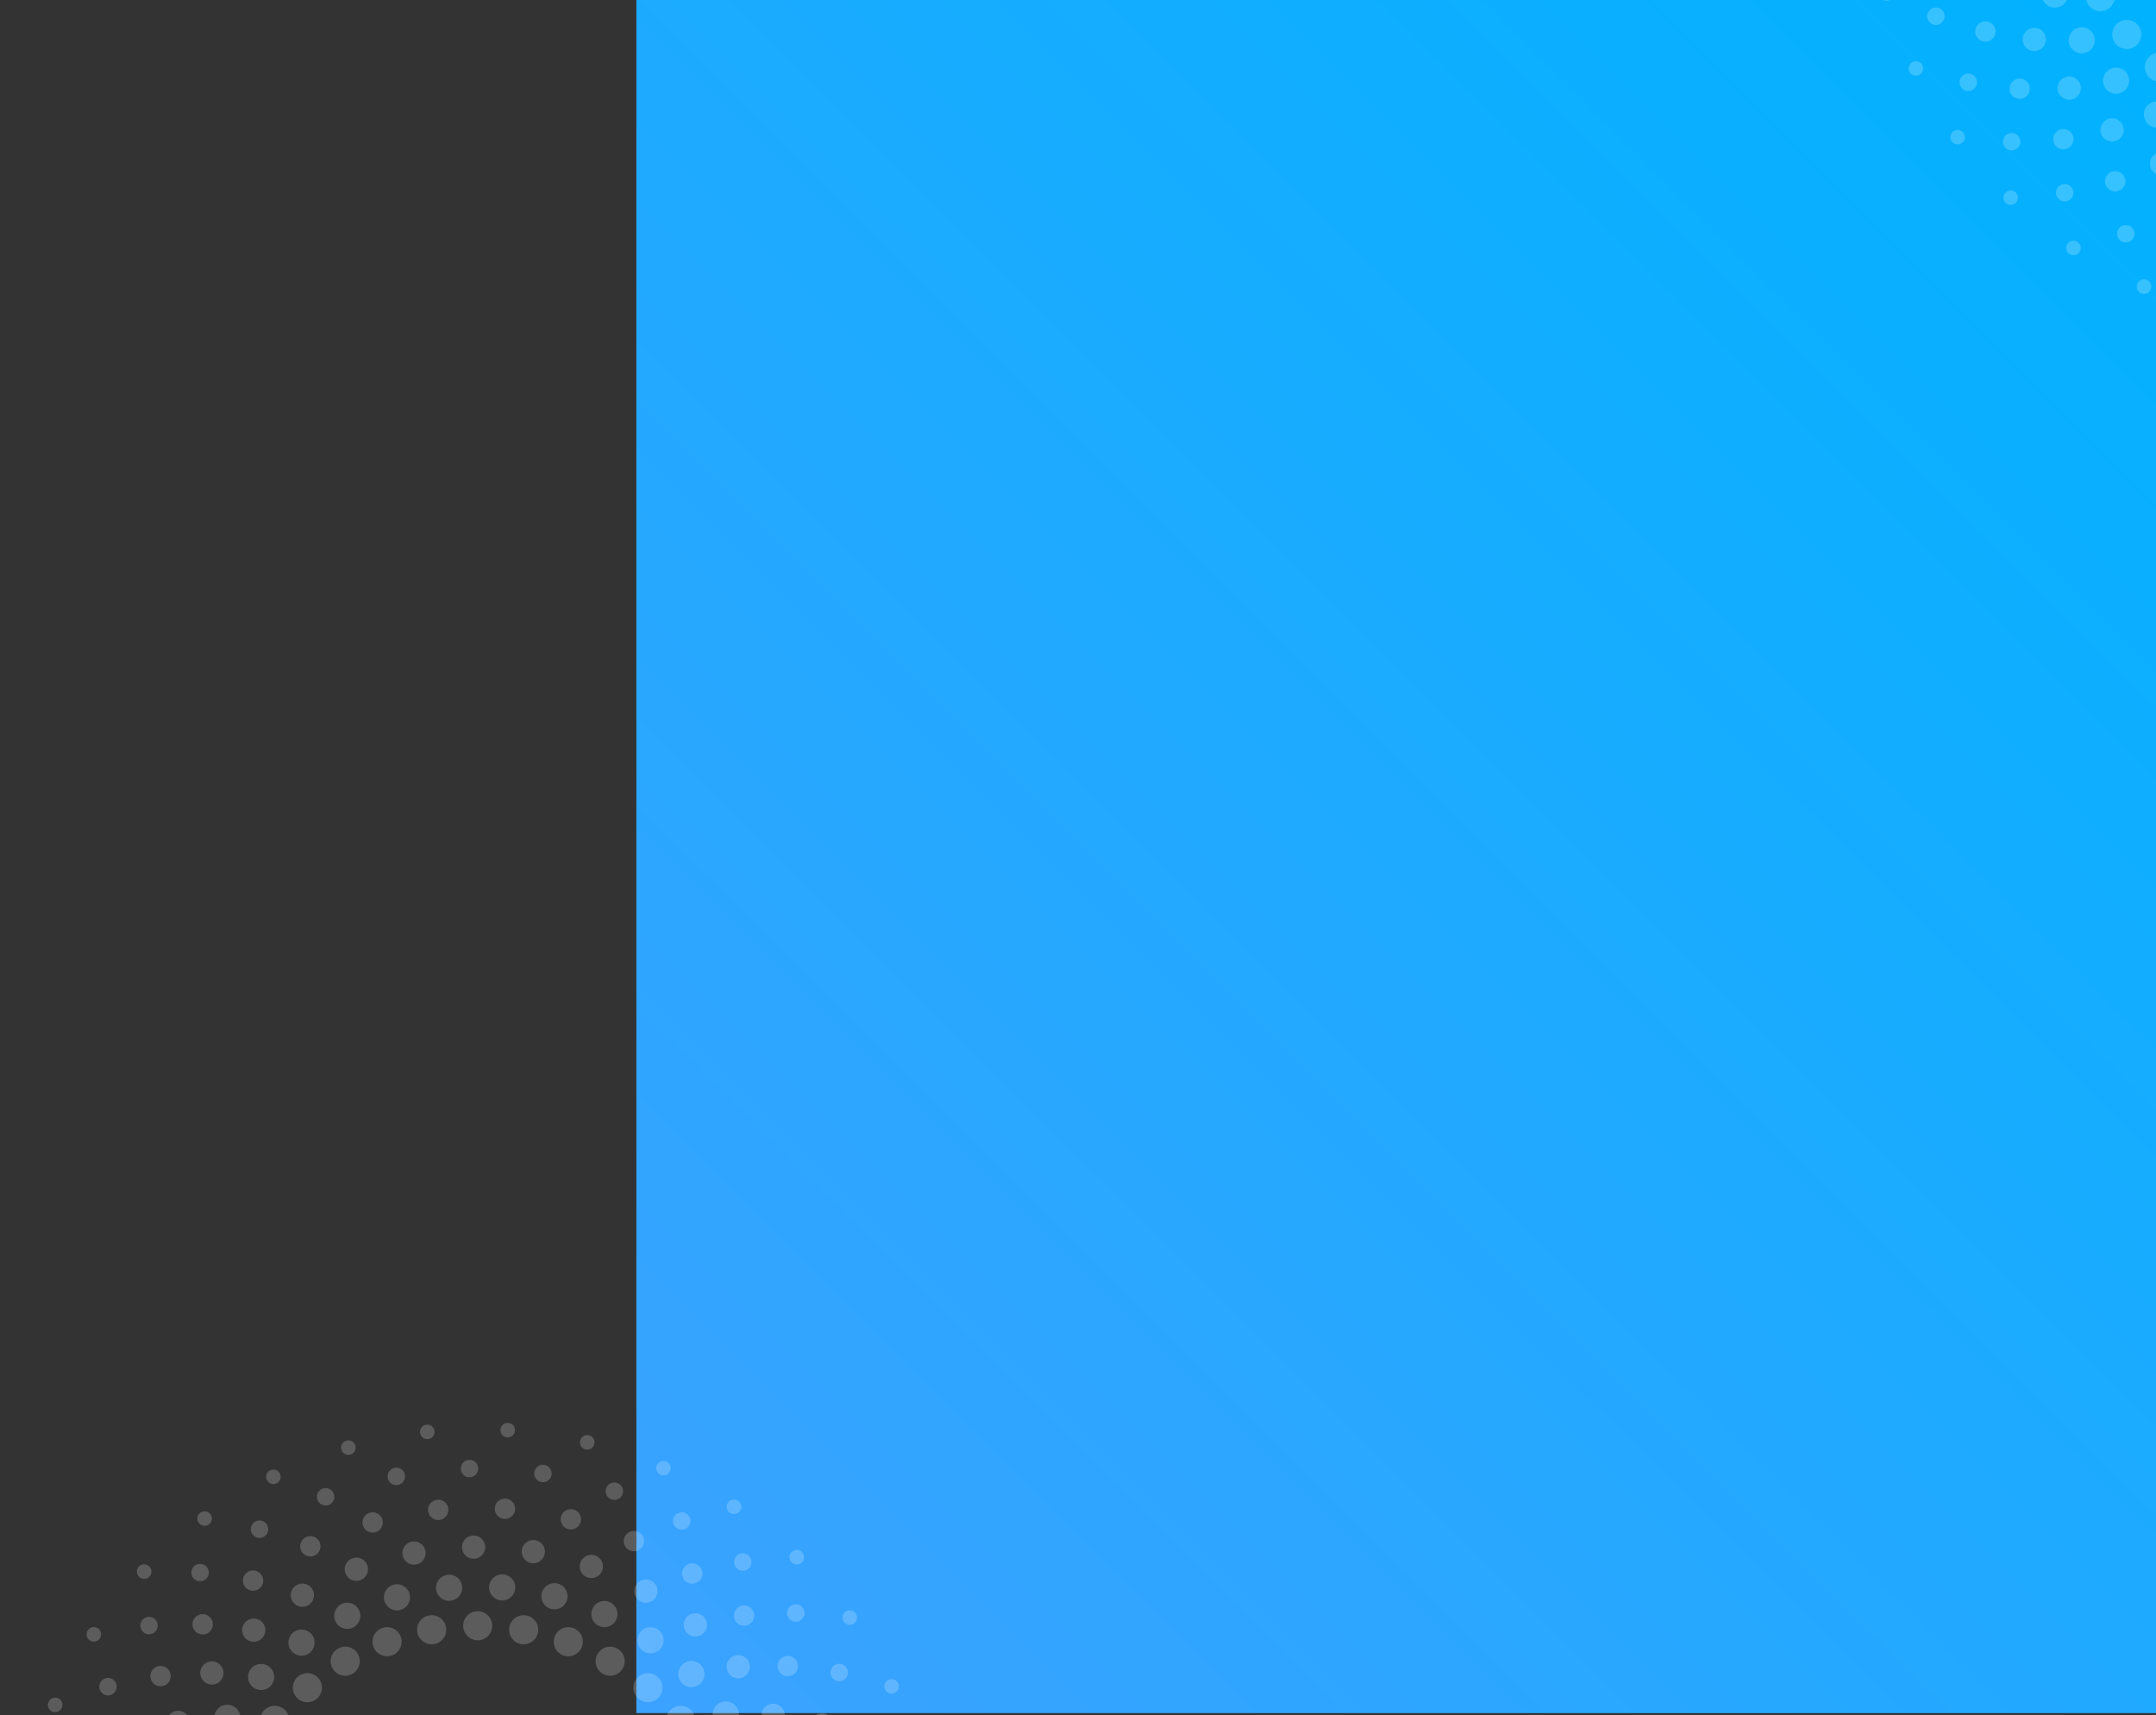 <svg width="1135" height="903" viewBox="0 0 1135 903" fill="none" xmlns="http://www.w3.org/2000/svg">
<rect x="0" y="0" width="1135" height="903" fill="#333333" stroke="none"/>
<rect x="335" width="800" height="902" fill="url(#paint0_linear_107_108844)"/>
<g opacity="0.2">
<circle cx="227.254" cy="858.122" r="7.663" transform="rotate(-10 227.254 858.122)" fill="white"/>
<circle cx="203.772" cy="864.414" r="7.663" transform="rotate(-20 203.772 864.414)" fill="white"/>
<circle cx="181.738" cy="874.689" r="7.663" transform="rotate(-30 181.738 874.689)" fill="white"/>
<circle cx="161.824" cy="888.633" r="7.663" transform="rotate(-40 161.824 888.633)" fill="white"/>
<circle cx="144.633" cy="905.824" r="7.663" transform="rotate(-50 144.633 905.824)" fill="white"/>
<circle cx="358.314" cy="905.824" r="7.663" transform="rotate(50 358.314 905.824)" fill="white"/>
<circle cx="341.123" cy="888.633" r="7.663" transform="rotate(40 341.123 888.633)" fill="white"/>
<circle cx="321.209" cy="874.689" r="7.663" transform="rotate(30 321.209 874.689)" fill="white"/>
<circle cx="299.175" cy="864.414" r="7.663" transform="rotate(20 299.175 864.414)" fill="white"/>
<circle cx="275.692" cy="858.122" r="7.663" transform="rotate(10 275.692 858.122)" fill="white"/>
<circle cx="251.473" cy="856.003" r="7.663" fill="white"/>
<circle cx="208.98" cy="841.049" r="6.897" transform="rotate(-15 208.98 841.049)" fill="white"/>
<circle cx="182.81" cy="850.772" r="6.897" transform="rotate(-25 182.81 850.772)" fill="white"/>
<circle cx="158.727" cy="864.895" r="6.897" transform="rotate(-35 158.727 864.895)" fill="white"/>
<circle cx="137.461" cy="882.983" r="6.897" transform="rotate(-45 137.461 882.983)" fill="white"/>
<circle cx="119.66" cy="904.491" r="6.897" transform="rotate(-55 119.66 904.491)" fill="white"/>
<circle cx="382.052" cy="902.726" r="6.897" transform="rotate(55 382.052 902.726)" fill="white"/>
<circle cx="363.963" cy="881.46" r="6.897" transform="rotate(45 363.963 881.46)" fill="white"/>
<circle cx="342.456" cy="863.658" r="6.897" transform="rotate(35 342.456 863.658)" fill="white"/>
<circle cx="318.184" cy="849.863" r="6.897" transform="rotate(25 318.184 849.863)" fill="white"/>
<circle cx="291.886" cy="840.49" r="6.897" transform="rotate(15 291.886 840.49)" fill="white"/>
<circle cx="264.359" cy="835.827" r="6.897" transform="rotate(5 264.359 835.827)" fill="white"/>
<circle cx="236.441" cy="836.015" r="6.897" transform="rotate(-5 236.441 836.015)" fill="white"/>
<circle cx="217.946" cy="817.743" r="6.131" transform="rotate(-10 217.946 817.743)" fill="white"/>
<circle cx="187.593" cy="826.266" r="6.131" transform="rotate(-20 187.593 826.266)" fill="white"/>
<circle cx="159.181" cy="839.928" r="6.131" transform="rotate(-30 159.181 839.928)" fill="white"/>
<circle cx="133.573" cy="858.317" r="6.131" transform="rotate(-40 133.573 858.317)" fill="white"/>
<circle cx="111.548" cy="880.875" r="6.131" transform="rotate(-50 111.548 880.875)" fill="white"/>
<circle cx="93.774" cy="906.914" r="6.131" transform="rotate(-60 93.774 906.914)" fill="white"/>
<circle cx="407.019" cy="903.181" r="6.131" transform="rotate(60 407.019 903.181)" fill="white"/>
<circle cx="388.629" cy="877.573" r="6.131" transform="rotate(50 388.629 877.573)" fill="white"/>
<circle cx="366.072" cy="855.547" r="6.131" transform="rotate(40 366.072 855.547)" fill="white"/>
<circle cx="340.033" cy="837.773" r="6.131" transform="rotate(30 340.033 837.773)" fill="white"/>
<circle cx="311.303" cy="824.791" r="6.131" transform="rotate(20 311.303 824.791)" fill="white"/>
<circle cx="280.756" cy="816.995" r="6.131" transform="rotate(10 280.756 816.995)" fill="white"/>
<circle cx="249.319" cy="814.621" r="6.131" fill="white"/>
<circle cx="196.188" cy="801.636" r="5.364" transform="rotate(-15 196.188 801.636)" fill="white"/>
<circle cx="163.368" cy="814.182" r="5.364" transform="rotate(-25 163.368 814.182)" fill="white"/>
<circle cx="133.225" cy="832.233" r="5.364" transform="rotate(-35 133.225 832.233)" fill="white"/>
<circle cx="106.676" cy="855.248" r="5.364" transform="rotate(-45 106.676 855.248)" fill="white"/>
<circle cx="84.525" cy="882.523" r="5.364" transform="rotate(-55 84.525 882.523)" fill="white"/>
<circle cx="432.767" cy="907.368" r="5.364" transform="rotate(65 432.767 907.368)" fill="white"/>
<circle cx="414.713" cy="877.226" r="5.364" transform="rotate(55 414.713 877.226)" fill="white"/>
<circle cx="391.7" cy="850.675" r="5.364" transform="rotate(45 391.7 850.675)" fill="white"/>
<circle cx="364.425" cy="828.526" r="5.364" transform="rotate(35 364.425 828.526)" fill="white"/>
<circle cx="333.719" cy="811.447" r="5.364" transform="rotate(25 333.719 811.447)" fill="white"/>
<circle cx="300.514" cy="799.961" r="5.364" transform="rotate(15 300.514 799.961)" fill="white"/>
<circle cx="265.819" cy="794.416" r="5.364" transform="rotate(5 265.819 794.416)" fill="white"/>
<circle cx="230.687" cy="794.978" r="5.364" transform="rotate(-5 230.687 794.978)" fill="white"/>
<circle cx="208.638" cy="777.365" r="4.598" transform="rotate(-10 208.638 777.365)" fill="white"/>
<circle cx="171.415" cy="788.117" r="4.598" transform="rotate(-20 171.415 788.117)" fill="white"/>
<circle cx="136.624" cy="805.169" r="4.598" transform="rotate(-30 136.624 805.169)" fill="white"/>
<circle cx="105.322" cy="828.004" r="4.598" transform="rotate(-40 105.322 828.004)" fill="white"/>
<circle cx="78.462" cy="855.926" r="4.598" transform="rotate(-50 78.462 855.926)" fill="white"/>
<circle cx="56.858" cy="888.09" r="4.598" transform="rotate(-60 56.858 888.09)" fill="white"/>
<circle cx="441.778" cy="880.625" r="4.598" transform="rotate(60 441.778 880.625)" fill="white"/>
<circle cx="418.944" cy="849.322" r="4.598" transform="rotate(50 418.944 849.322)" fill="white"/>
<circle cx="391.021" cy="822.462" r="4.598" transform="rotate(40 391.021 822.462)" fill="white"/>
<circle cx="358.857" cy="800.858" r="4.598" transform="rotate(30 358.857 800.858)" fill="white"/>
<circle cx="323.431" cy="785.168" r="4.598" transform="rotate(20 323.431 785.168)" fill="white"/>
<circle cx="285.819" cy="775.867" r="4.598" transform="rotate(10 285.819 775.867)" fill="white"/>
<circle cx="247.163" cy="773.24" r="4.598" fill="white"/>
<circle cx="183.396" cy="762.222" r="3.832" transform="rotate(-15 183.396 762.222)" fill="white"/>
<circle cx="143.926" cy="777.588" r="3.832" transform="rotate(-25 143.926 777.588)" fill="white"/>
<circle cx="107.724" cy="799.573" r="3.832" transform="rotate(-35 107.724 799.573)" fill="white"/>
<circle cx="75.89" cy="827.511" r="3.832" transform="rotate(-45 75.89 827.511)" fill="white"/>
<circle cx="49.392" cy="860.551" r="3.832" transform="rotate(-55 49.392 860.551)" fill="white"/>
<circle cx="29.032" cy="897.694" r="3.832" transform="rotate(-65 29.032 897.694)" fill="white"/>
<circle cx="469.36" cy="887.927" r="3.832" transform="rotate(65 469.36 887.927)" fill="white"/>
<circle cx="447.375" cy="851.724" r="3.832" transform="rotate(55 447.375 851.724)" fill="white"/>
<circle cx="419.437" cy="819.89" r="3.832" transform="rotate(45 419.437 819.89)" fill="white"/>
<circle cx="386.396" cy="793.391" r="3.832" transform="rotate(35 386.396 793.391)" fill="white"/>
<circle cx="349.254" cy="773.032" r="3.832" transform="rotate(25 349.254 773.032)" fill="white"/>
<circle cx="309.142" cy="759.432" r="3.832" transform="rotate(15 309.142 759.432)" fill="white"/>
<circle cx="267.278" cy="753.005" r="3.832" transform="rotate(5 267.278 753.005)" fill="white"/>
<circle cx="224.934" cy="753.947" r="3.832" transform="rotate(-5 224.934 753.947)" fill="white"/>
</g>
<g opacity="0.2">
<circle cx="1105.69" cy="-1.791" r="7.663" transform="rotate(-120 1105.69 -1.791)" fill="white"/>
<circle cx="1119.63" cy="18.124" r="7.663" transform="rotate(-130 1119.63 18.124)" fill="white"/>
<circle cx="1136.82" cy="35.314" r="7.663" transform="rotate(-140 1136.82 35.314)" fill="white"/>
<circle cx="1081.77" cy="-2.864" r="6.897" transform="rotate(-115 1081.77 -2.864)" fill="white"/>
<circle cx="1095.9" cy="21.221" r="6.897" transform="rotate(-125 1095.9 21.221)" fill="white"/>
<circle cx="1113.98" cy="42.487" r="6.897" transform="rotate(-135 1113.98 42.487)" fill="white"/>
<circle cx="1135.49" cy="60.288" r="6.897" transform="rotate(-145 1135.49 60.288)" fill="white"/>
<circle cx="1057.27" cy="-7.647" r="6.131" transform="rotate(-110 1057.27 -7.647)" fill="white"/>
<circle cx="1070.93" cy="20.766" r="6.131" transform="rotate(-120 1070.93 20.766)" fill="white"/>
<circle cx="1089.32" cy="46.374" r="6.131" transform="rotate(-130 1089.32 46.374)" fill="white"/>
<circle cx="1111.88" cy="68.4" r="6.131" transform="rotate(-140 1111.88 68.4)" fill="white"/>
<circle cx="1137.91" cy="86.173" r="6.131" transform="rotate(-150 1137.91 86.173)" fill="white"/>
<circle cx="1045.18" cy="16.579" r="5.364" transform="rotate(-115 1045.18 16.579)" fill="white"/>
<circle cx="1063.23" cy="46.721" r="5.364" transform="rotate(-125 1063.23 46.721)" fill="white"/>
<circle cx="1086.25" cy="73.272" r="5.364" transform="rotate(-135 1086.25 73.272)" fill="white"/>
<circle cx="1113.52" cy="95.422" r="5.364" transform="rotate(-145 1113.52 95.422)" fill="white"/>
<circle cx="1019.12" cy="8.534" r="4.598" transform="rotate(-110 1019.12 8.534)" fill="white"/>
<circle cx="1036.17" cy="43.324" r="4.598" transform="rotate(-120 1036.17 43.324)" fill="white"/>
<circle cx="1059" cy="74.626" r="4.598" transform="rotate(-130 1059 74.626)" fill="white"/>
<circle cx="1086.93" cy="101.486" r="4.598" transform="rotate(-140 1086.93 101.486)" fill="white"/>
<circle cx="1119.09" cy="123.088" r="4.598" transform="rotate(-150 1119.09 123.088)" fill="white"/>
<circle cx="993.222" cy="-3.448" r="3.832" transform="rotate(-105 993.222 -3.448)" fill="white"/>
<circle cx="1008.59" cy="36.022" r="3.832" transform="rotate(-115 1008.59 36.022)" fill="white"/>
<circle cx="1030.57" cy="72.224" r="3.832" transform="rotate(-125 1030.57 72.224)" fill="white"/>
<circle cx="1058.51" cy="104.058" r="3.832" transform="rotate(-135 1058.51 104.058)" fill="white"/>
<circle cx="1091.55" cy="130.557" r="3.832" transform="rotate(-145 1091.55 130.557)" fill="white"/>
<circle cx="1128.69" cy="150.915" r="3.832" transform="rotate(-155 1128.69 150.915)" fill="white"/>
</g>
<defs>
<linearGradient id="paint0_linear_107_108844" x1="335" y1="902" x2="1185.5" y2="50.438" gradientUnits="userSpaceOnUse">
<stop stop-color="#3CA2FF"/>
<stop offset="1" stop-color="#00B2FF"/>
</linearGradient>
</defs>
</svg>

